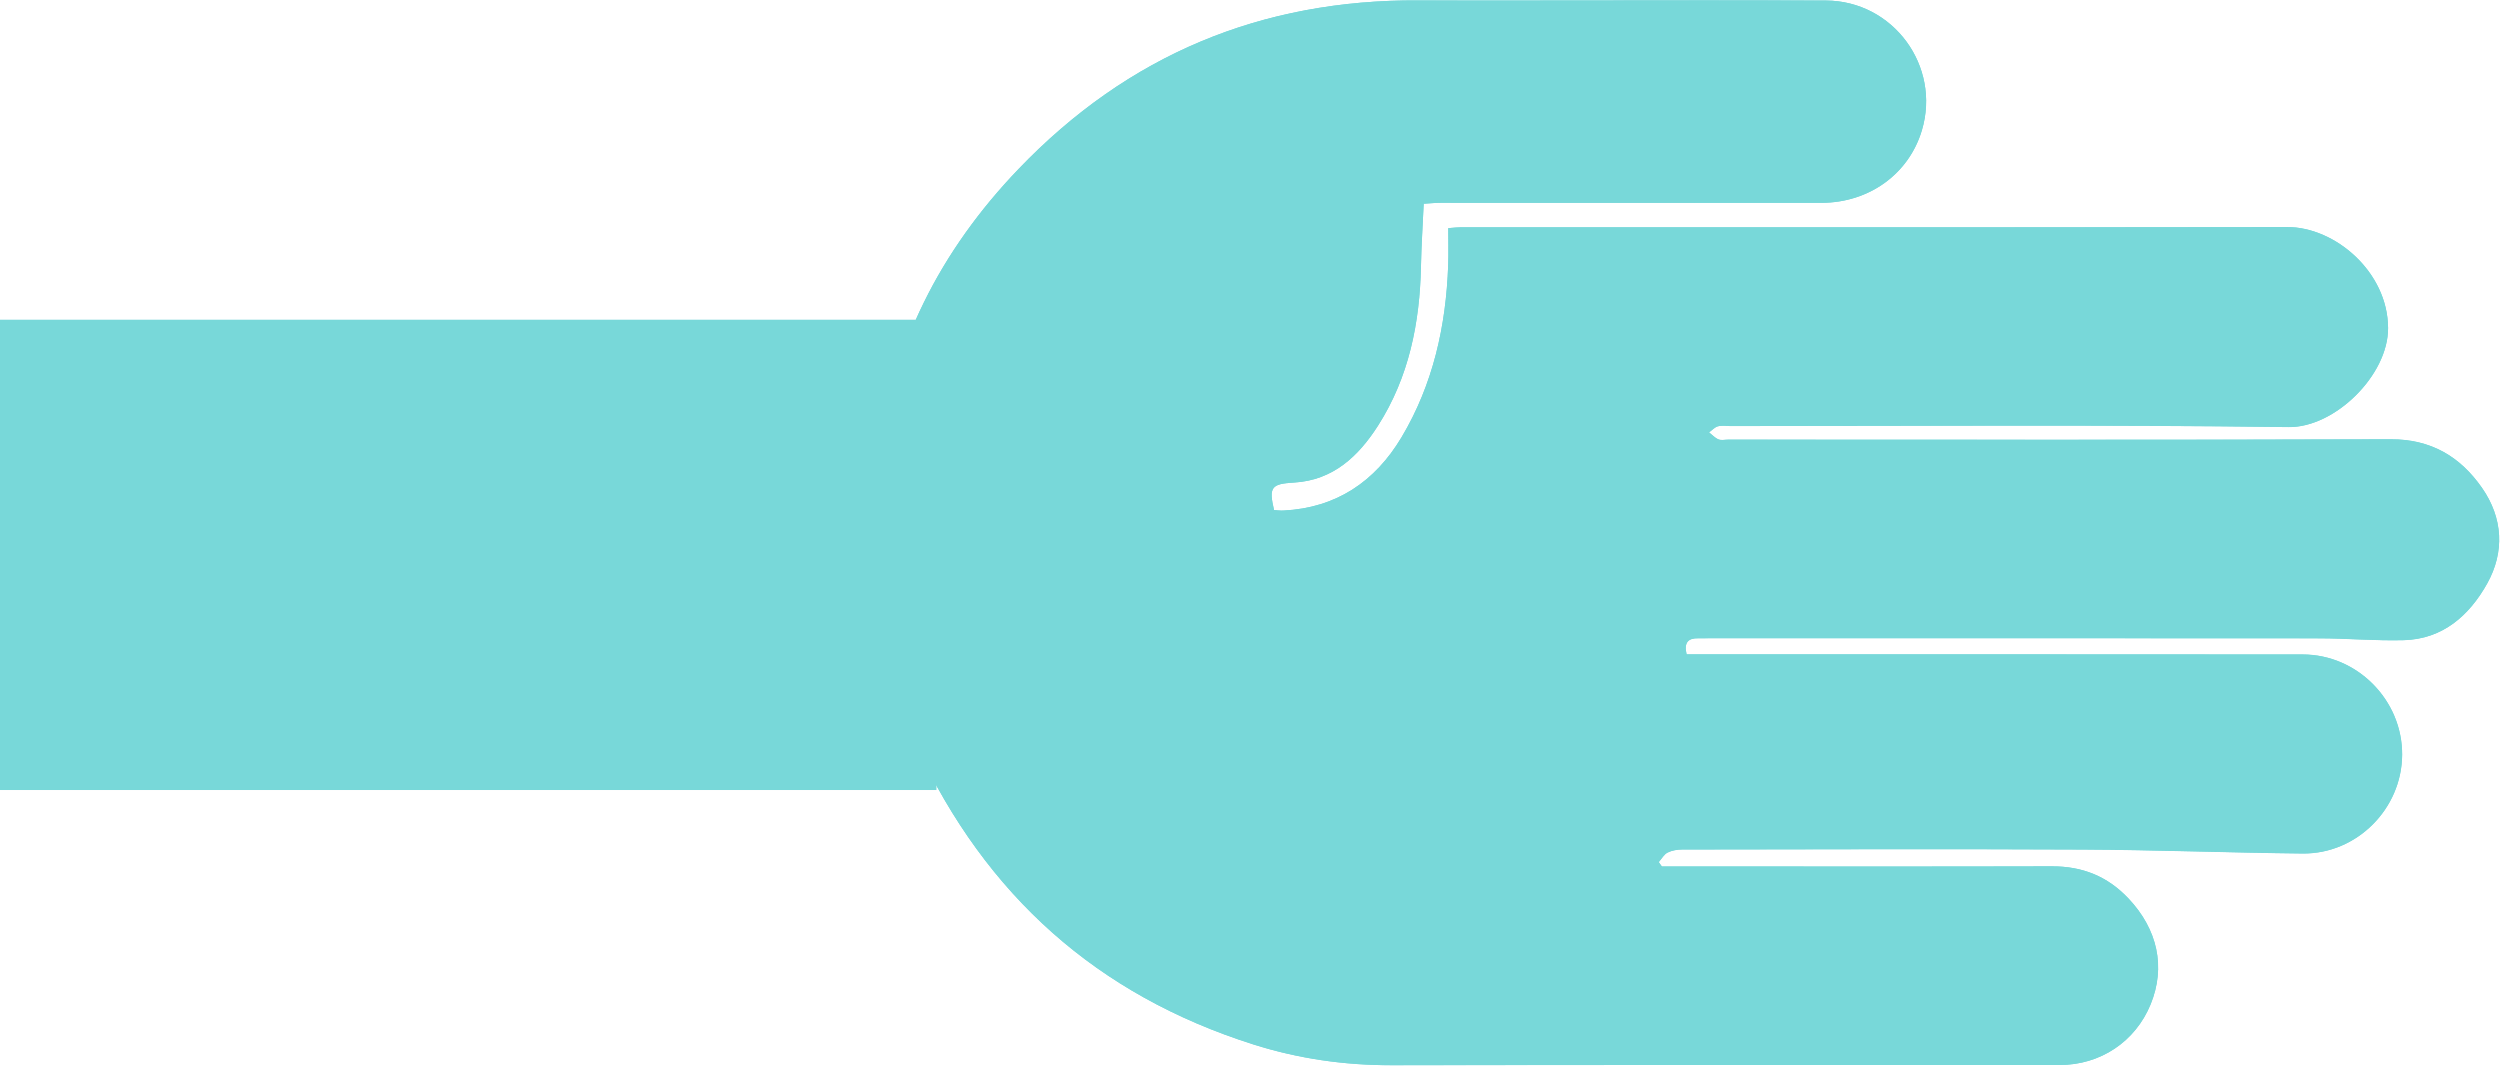<svg width="606" height="259" viewBox="0 0 606 259" fill="none" xmlns="http://www.w3.org/2000/svg">
<g opacity="0.8">
<path d="M402.08 208.97C402.33 209.32 402.58 209.68 402.83 210.03C404.27 210.03 405.7 210.03 407.14 210.03C437.22 210.03 467.29 210.08 497.37 210C504.75 209.98 510.84 212.38 515.96 217.8C522.98 225.24 525.04 234.37 521.32 243.46C517.61 252.49 509.16 258.15 499.23 258.16C445.25 258.17 391.27 258.11 337.29 258.2C325.85 258.22 314.71 256.61 303.86 253.18C265.96 241.18 238.98 217.03 222.18 180.9C211.68 158.32 210.22 134.59 212.97 110.78C216.06 83.97 227.96 60.72 246.87 41C273.44 13.27 305.75 -0.13 343.95 0.09C355.28 0.15 366.62 0.1 377.95 0.1C399.49 0.1 421.04 0.03 442.59 0.13C458.92 0.2 470.53 16.02 465.86 31.61C462.69 42.19 453.06 49.17 441.46 49.17C410.71 49.19 379.96 49.16 349.21 49.16C347.92 49.16 346.62 49.3 345.1 49.39C344.86 54.64 344.54 59.54 344.44 64.44C344.17 78.24 341.53 91.45 334.01 103.21C329.29 110.58 323.15 116.42 313.68 116.97C308.15 117.3 307.53 118.05 308.82 123.64C309.54 123.68 310.3 123.8 311.06 123.76C323.9 123.13 333.33 116.74 339.75 105.97C347.36 93.19 350.51 79.07 351.04 64.3C351.15 61.32 351.06 58.34 351.06 55.3C352.54 55.19 353.31 55.09 354.08 55.09C420.85 55.08 487.63 55.14 554.4 55.03C566.03 55.01 578.79 65.9 578.87 79.47C578.94 90.91 565.97 103.66 554.76 103.51C509.65 102.91 464.54 103.26 419.42 103.26C418.41 103.26 417.34 103.07 416.4 103.33C415.61 103.55 414.97 104.29 414.27 104.8C415.02 105.39 415.7 106.15 416.55 106.5C417.22 106.78 418.1 106.56 418.89 106.56C472.42 106.56 525.95 106.66 579.48 106.47C589.25 106.44 596.33 110.65 601.61 118.21C606.73 125.54 607.18 133.77 602.88 141.45C598.58 149.14 592.17 154.9 582.67 155.16C575.84 155.34 569 154.72 562.17 154.71C512.91 154.66 463.64 154.68 414.37 154.69C413.47 154.69 412.58 154.72 411.68 154.7C409.24 154.64 408.13 155.68 408.83 158.6C410.22 158.6 411.64 158.6 413.07 158.6C461.44 158.6 509.81 158.58 558.17 158.63C571.47 158.65 582.37 169.77 582.28 182.97C582.19 196.04 571.3 207.01 558.16 206.87C540.35 206.68 522.54 206 504.74 205.91C472.42 205.75 440.1 205.86 407.78 205.9C406.58 205.9 405.26 206.12 404.21 206.65C403.33 207.12 402.77 208.18 402.08 208.97Z" fill="#56CED0"/>
<path d="M402.08 208.97C402.78 208.18 403.34 207.12 404.21 206.68C405.26 206.15 406.58 205.93 407.78 205.93C440.1 205.89 472.42 205.78 504.74 205.94C522.55 206.03 540.36 206.71 558.16 206.9C571.3 207.04 582.19 196.07 582.28 183C582.37 169.8 571.47 158.67 558.17 158.66C509.8 158.61 461.44 158.64 413.07 158.63C411.64 158.63 410.21 158.63 408.83 158.63C408.14 155.71 409.25 154.68 411.68 154.73C412.58 154.75 413.48 154.72 414.38 154.72C463.64 154.72 512.91 154.7 562.17 154.74C569.01 154.75 575.85 155.37 582.67 155.19C592.17 154.93 598.58 149.16 602.88 141.48C607.18 133.8 606.73 125.56 601.61 118.23C596.33 110.67 589.25 106.46 579.48 106.49C525.95 106.68 472.42 106.58 418.89 106.58C418.1 106.58 417.23 106.8 416.56 106.52C415.71 106.17 415.03 105.41 414.28 104.82C414.99 104.31 415.63 103.57 416.41 103.35C417.35 103.09 418.41 103.28 419.43 103.28C464.54 103.28 509.66 102.93 554.76 103.53C565.97 103.68 578.94 90.93 578.87 79.49C578.79 65.91 566.03 55.03 554.4 55.04C487.63 55.15 420.86 55.09 354.08 55.1C353.31 55.1 352.54 55.2 351.06 55.31C351.06 58.35 351.15 61.33 351.04 64.31C350.52 79.07 347.37 93.19 339.75 105.97C333.33 116.74 323.9 123.13 311.06 123.76C310.3 123.8 309.53 123.68 308.82 123.64C307.54 118.05 308.16 117.3 313.68 116.97C323.16 116.41 329.3 110.58 334.02 103.2C341.54 91.44 344.18 78.23 344.45 64.43C344.55 59.52 344.87 54.62 345.11 49.38C346.63 49.29 347.92 49.15 349.22 49.15C379.97 49.15 410.72 49.17 441.47 49.16C453.07 49.15 462.69 42.17 465.86 31.6C470.53 16.01 458.92 0.19 442.59 0.12C421.04 0.02 399.5 0.1 377.95 0.1C366.61 0.1 355.28 0.16 343.95 0.09C305.74 -0.13 273.44 13.27 246.86 41C227.95 60.73 216.05 83.98 212.96 110.79C210.22 134.59 211.67 158.32 222.17 180.91C238.97 217.04 265.95 241.19 303.85 253.19C314.69 256.62 325.84 258.23 337.27 258.21C391.25 258.12 445.23 258.18 499.21 258.16C509.14 258.16 517.59 252.49 521.29 243.46C525.02 234.37 522.96 225.24 515.94 217.8C510.82 212.37 504.73 209.98 497.35 210C467.28 210.08 437.2 210.03 407.13 210.03C405.69 210.03 404.25 210.03 402.82 210.03C402.57 209.67 402.33 209.32 402.08 208.97Z" fill="#56CED0"/>
<path d="M227 77.5H0V191.5H227V77.5Z" fill="#56CED0"/>
</g>
</svg>
